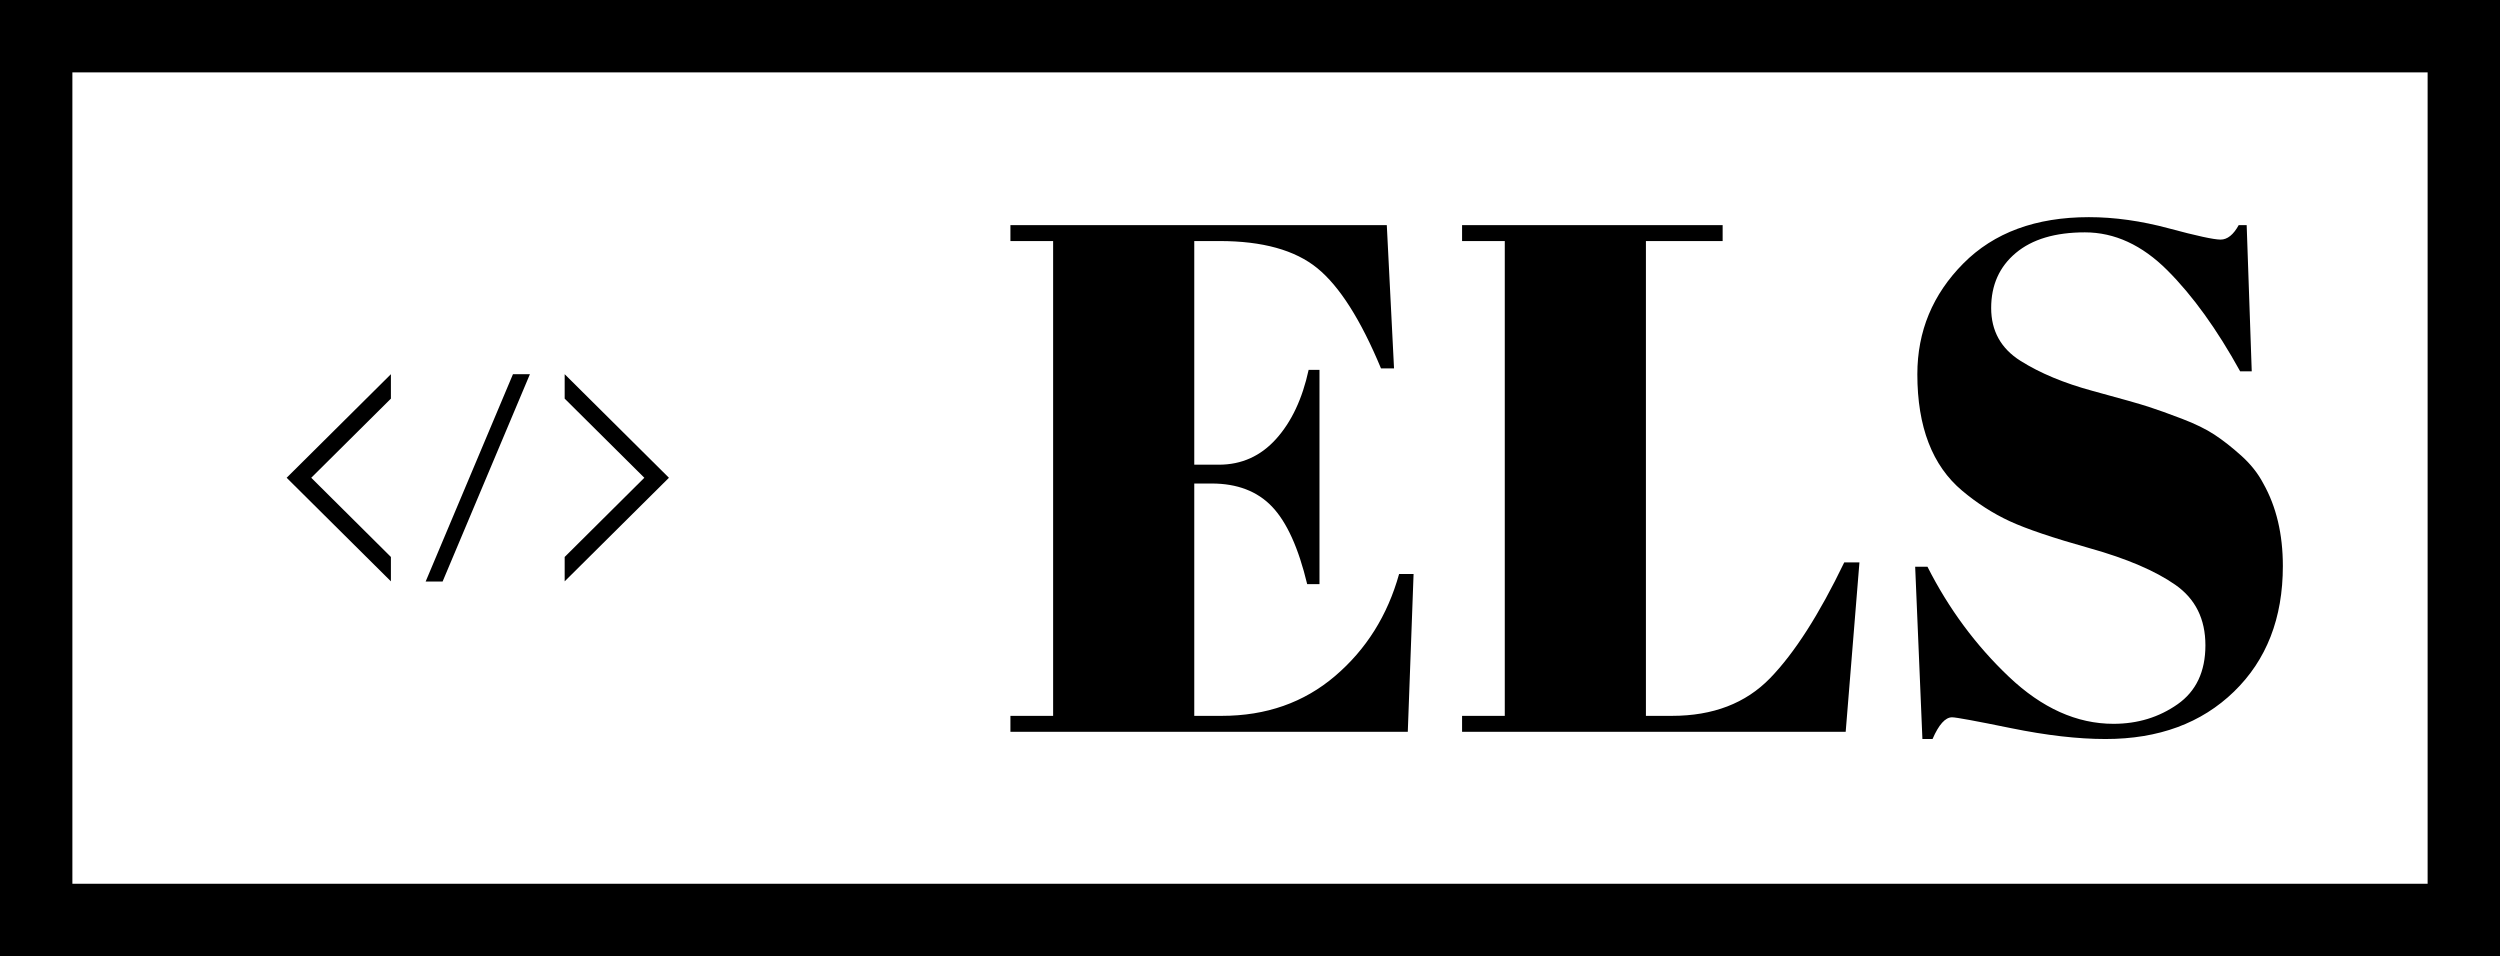 <?xml version="1.0" standalone="no"?>
<svg xmlns="http://www.w3.org/2000/svg" viewBox="0 0 138.16 52.84" width="138.16" height="52.84"><rect fill="none" stroke="#000000" stroke-width="4" width="134.16" height="48.84" x="2" y="2"></rect><g fill="#000000" color="#000000" transform="translate(12 12.095) scale(0.291)"><svg width="99.0" height="98.35" x="0.0" y="0.0" viewBox="0 0 99 98.35"><title></title><polygon points="39.6 68.87 42.82 68.87 59.4 29.5 56.18 29.5 39.6 68.87"></polygon><polygon points="66 29.5 66 34.14 81.13 49.17 66 64.21 66 68.84 85.8 49.17 66 29.5"></polygon><polygon points="33 68.84 33 64.21 17.87 49.17 33 34.14 33 29.5 13.2 49.17 33 68.84"></polygon></svg></g><path fill="#000000" fill-rule="nonzero" d="M0 1.32L0 0.44L20.80 0.44L21.20 8.36L20.48 8.36Q18.80 4.32 16.96 2.82Q15.12 1.32 11.56 1.32L11.56 1.32L10.16 1.32L10.16 13.68L11.52 13.68Q13.40 13.68 14.68 12.26Q15.96 10.84 16.48 8.44L16.48 8.44L17.08 8.44L17.08 20.28L16.40 20.28Q15.68 17.28 14.46 16Q13.24 14.72 11.12 14.72L11.12 14.72L10.16 14.72L10.16 27.56L11.68 27.56Q15.36 27.56 17.94 25.36Q20.52 23.16 21.48 19.72L21.48 19.72L22.28 19.72L21.96 28.44L0 28.44L0 27.56L2.36 27.56L2.36 1.32L0 1.32ZM24.96 1.32L24.96 0.44L39.36 0.44L39.36 1.32L35.12 1.32L35.12 27.56L36.56 27.56Q39.96 27.56 41.98 25.48Q44 23.40 46.08 19.08L46.08 19.08L46.92 19.08L46.16 28.44L24.96 28.44L24.96 27.56L27.32 27.56L27.32 1.32L24.96 1.32ZM60.96 28L60.96 28Q62.96 28 64.50 26.92Q66.04 25.84 66.04 23.66Q66.04 21.48 64.38 20.32Q62.72 19.16 59.66 18.30Q56.60 17.44 55.22 16.80Q53.84 16.16 52.60 15.12L52.60 15.12Q50.12 13.04 50.12 8.68L50.12 8.68Q50.12 5.12 52.66 2.56Q55.20 0 59.60 0L59.60 0Q61.72 0 64.02 0.62Q66.32 1.24 66.88 1.24Q67.44 1.24 67.88 0.44L67.88 0.44L68.32 0.44L68.60 8.52L67.96 8.52Q66.04 5.04 63.94 2.94Q61.84 0.84 59.38 0.84Q56.92 0.84 55.56 1.98Q54.20 3.12 54.20 5.02Q54.20 6.92 55.82 7.94Q57.44 8.96 59.80 9.60Q62.16 10.24 62.90 10.48Q63.64 10.72 64.74 11.14Q65.84 11.56 66.54 12.02Q67.24 12.48 68.02 13.18Q68.80 13.88 69.24 14.72L69.24 14.72Q70.32 16.64 70.32 19.28L70.32 19.28Q70.32 23.60 67.62 26.22Q64.92 28.84 60.52 28.84L60.52 28.84Q58.24 28.84 55.30 28.24Q52.36 27.64 52.04 27.64L52.04 27.64Q51.48 27.64 50.96 28.84L50.96 28.84L50.40 28.84L50 19.32L50.68 19.32Q52.44 22.80 55.18 25.40Q57.92 28 60.96 28Z" transform="translate(55.84 12.001) scale(1)"></path></svg>